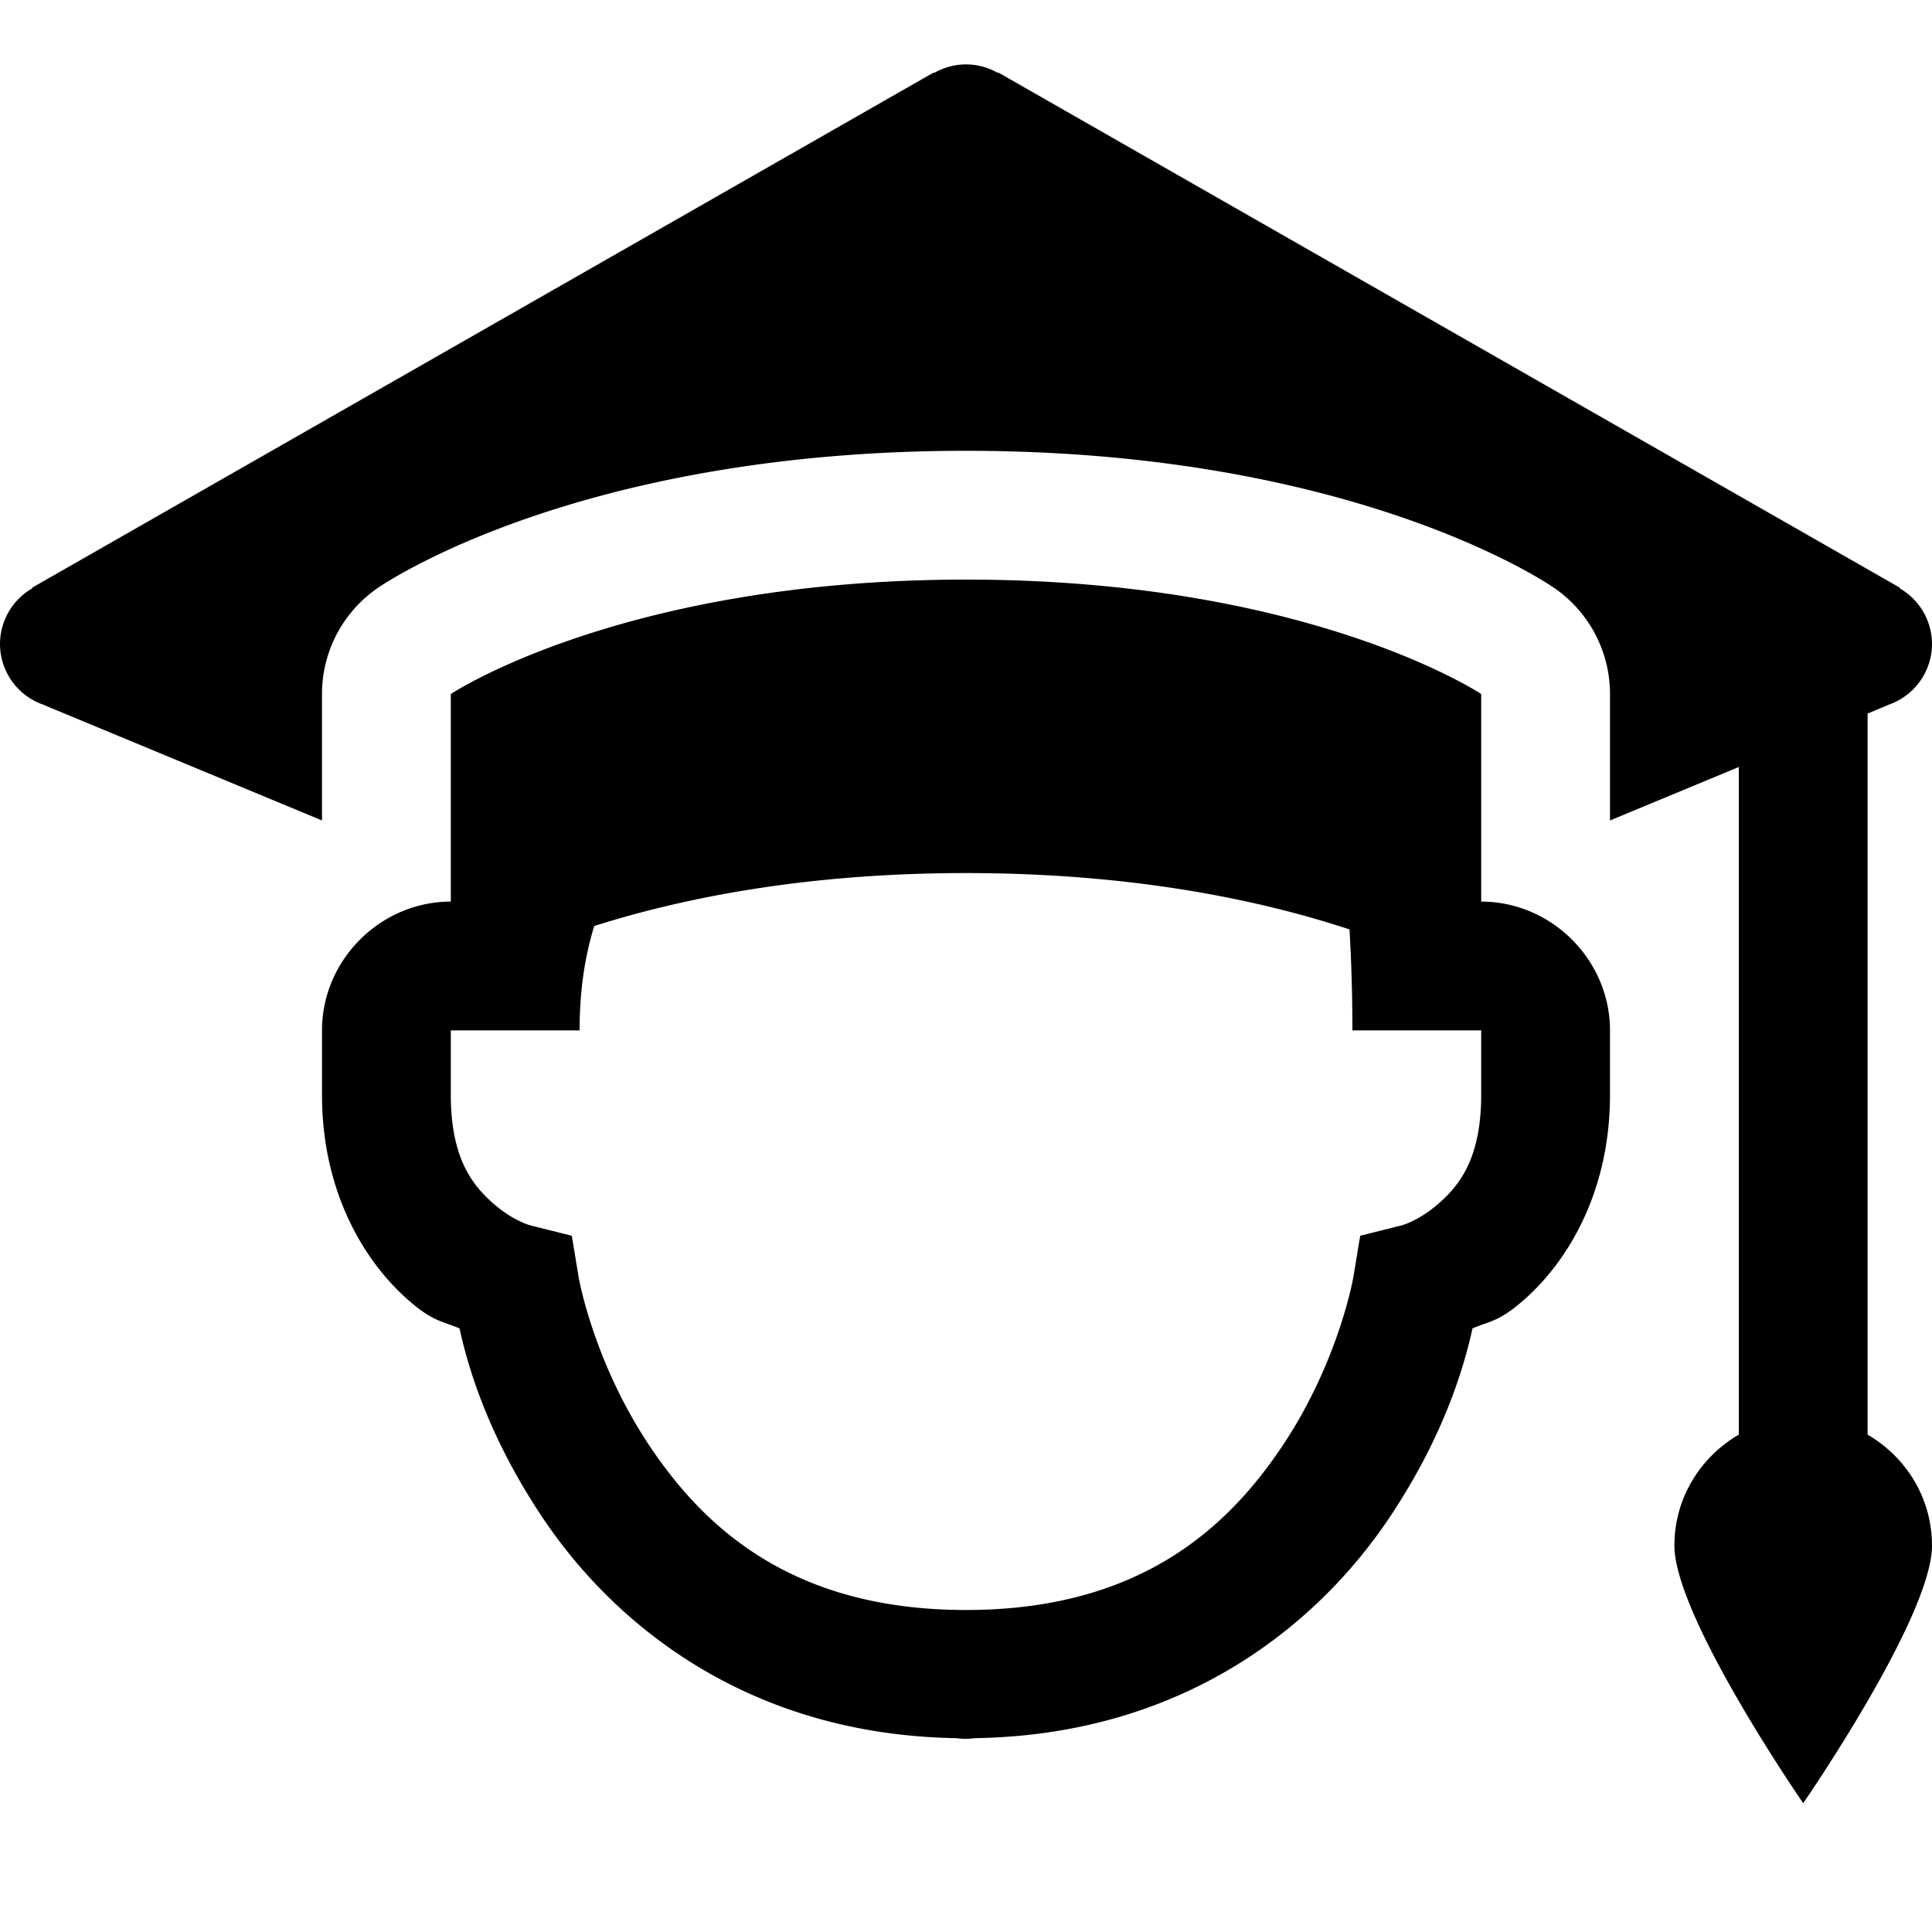 <?xml version="1.0" encoding="utf-8"?>
<svg xmlns="http://www.w3.org/2000/svg" viewBox="0 0 30 30" fill="#000000"><path d="M 15 1 A 1 1 0 0 0 14.504 1.133 L 14.5 1.125 L 0.5 9.125 L 0.502 9.135 A 1 1 0 0 0 0 10 A 1 1 0 0 0 0.686 10.947 L 0.686 10.949 L 5 12.74 L 5 10.777 C 5 10.108 5.334 9.484 5.891 9.113 C 6.215 8.897 9.228 7 15 7 C 20.772 7 23.785 8.896 24.109 9.113 C 24.666 9.484 25 10.108 25 10.777 L 25 12.74 L 27 11.91 L 27 22.277 C 26.404 22.624 26 23.261 26 24 C 26 25.105 28 28 28 28 C 28 28 30 25.105 30 24 C 30 23.261 29.596 22.624 29 22.277 L 29 11.08 L 29.314 10.949 L 29.314 10.947 A 1 1 0 0 0 30 10 A 1 1 0 0 0 29.498 9.135 L 29.5 9.125 L 15.5 1.125 L 15.496 1.133 A 1 1 0 0 0 15 1 z M 15 9 C 9.667 9 7 10.777 7 10.777 L 7 13 L 7 14 C 5.907 14 5 14.907 5 16 L 5 17 C 5 18.517 5.664 19.597 6.342 20.189 C 6.721 20.521 6.858 20.511 7.135 20.627 C 7.25 21.143 7.536 22.232 8.418 23.555 C 9.528 25.22 11.606 26.936 14.848 26.99 A 1 1 0 0 0 15 27 A 1 1 0 0 0 15.137 26.99 C 18.388 26.941 20.47 25.222 21.582 23.555 C 22.464 22.232 22.75 21.143 22.865 20.627 C 23.142 20.511 23.279 20.521 23.658 20.189 C 24.336 19.597 25 18.517 25 17 L 25 16 C 25 14.907 24.093 14 23 14 L 23 13 L 23 10.777 C 23 10.777 20.333 9 15 9 z M 15 13.557 C 17.64 13.557 19.622 13.992 20.955 14.432 C 20.984 14.927 21 15.449 21 16 L 23 16 L 23 17 C 23 17.983 22.664 18.403 22.342 18.686 C 22.019 18.968 21.758 19.029 21.758 19.029 L 21.121 19.189 L 21.014 19.836 C 21.014 19.836 20.79 21.137 19.918 22.445 C 19.046 23.753 17.667 25 15 25 C 12.333 25 10.954 23.753 10.082 22.445 C 9.21 21.137 8.986 19.836 8.986 19.836 L 8.879 19.189 L 8.242 19.029 C 8.242 19.029 7.981 18.968 7.658 18.686 C 7.336 18.403 7 17.983 7 17 L 7 16 L 9 16 C 9 15.36 9.087 14.835 9.227 14.379 C 10.557 13.958 12.468 13.557 15 13.557 z" fill="#000000"/></svg>
